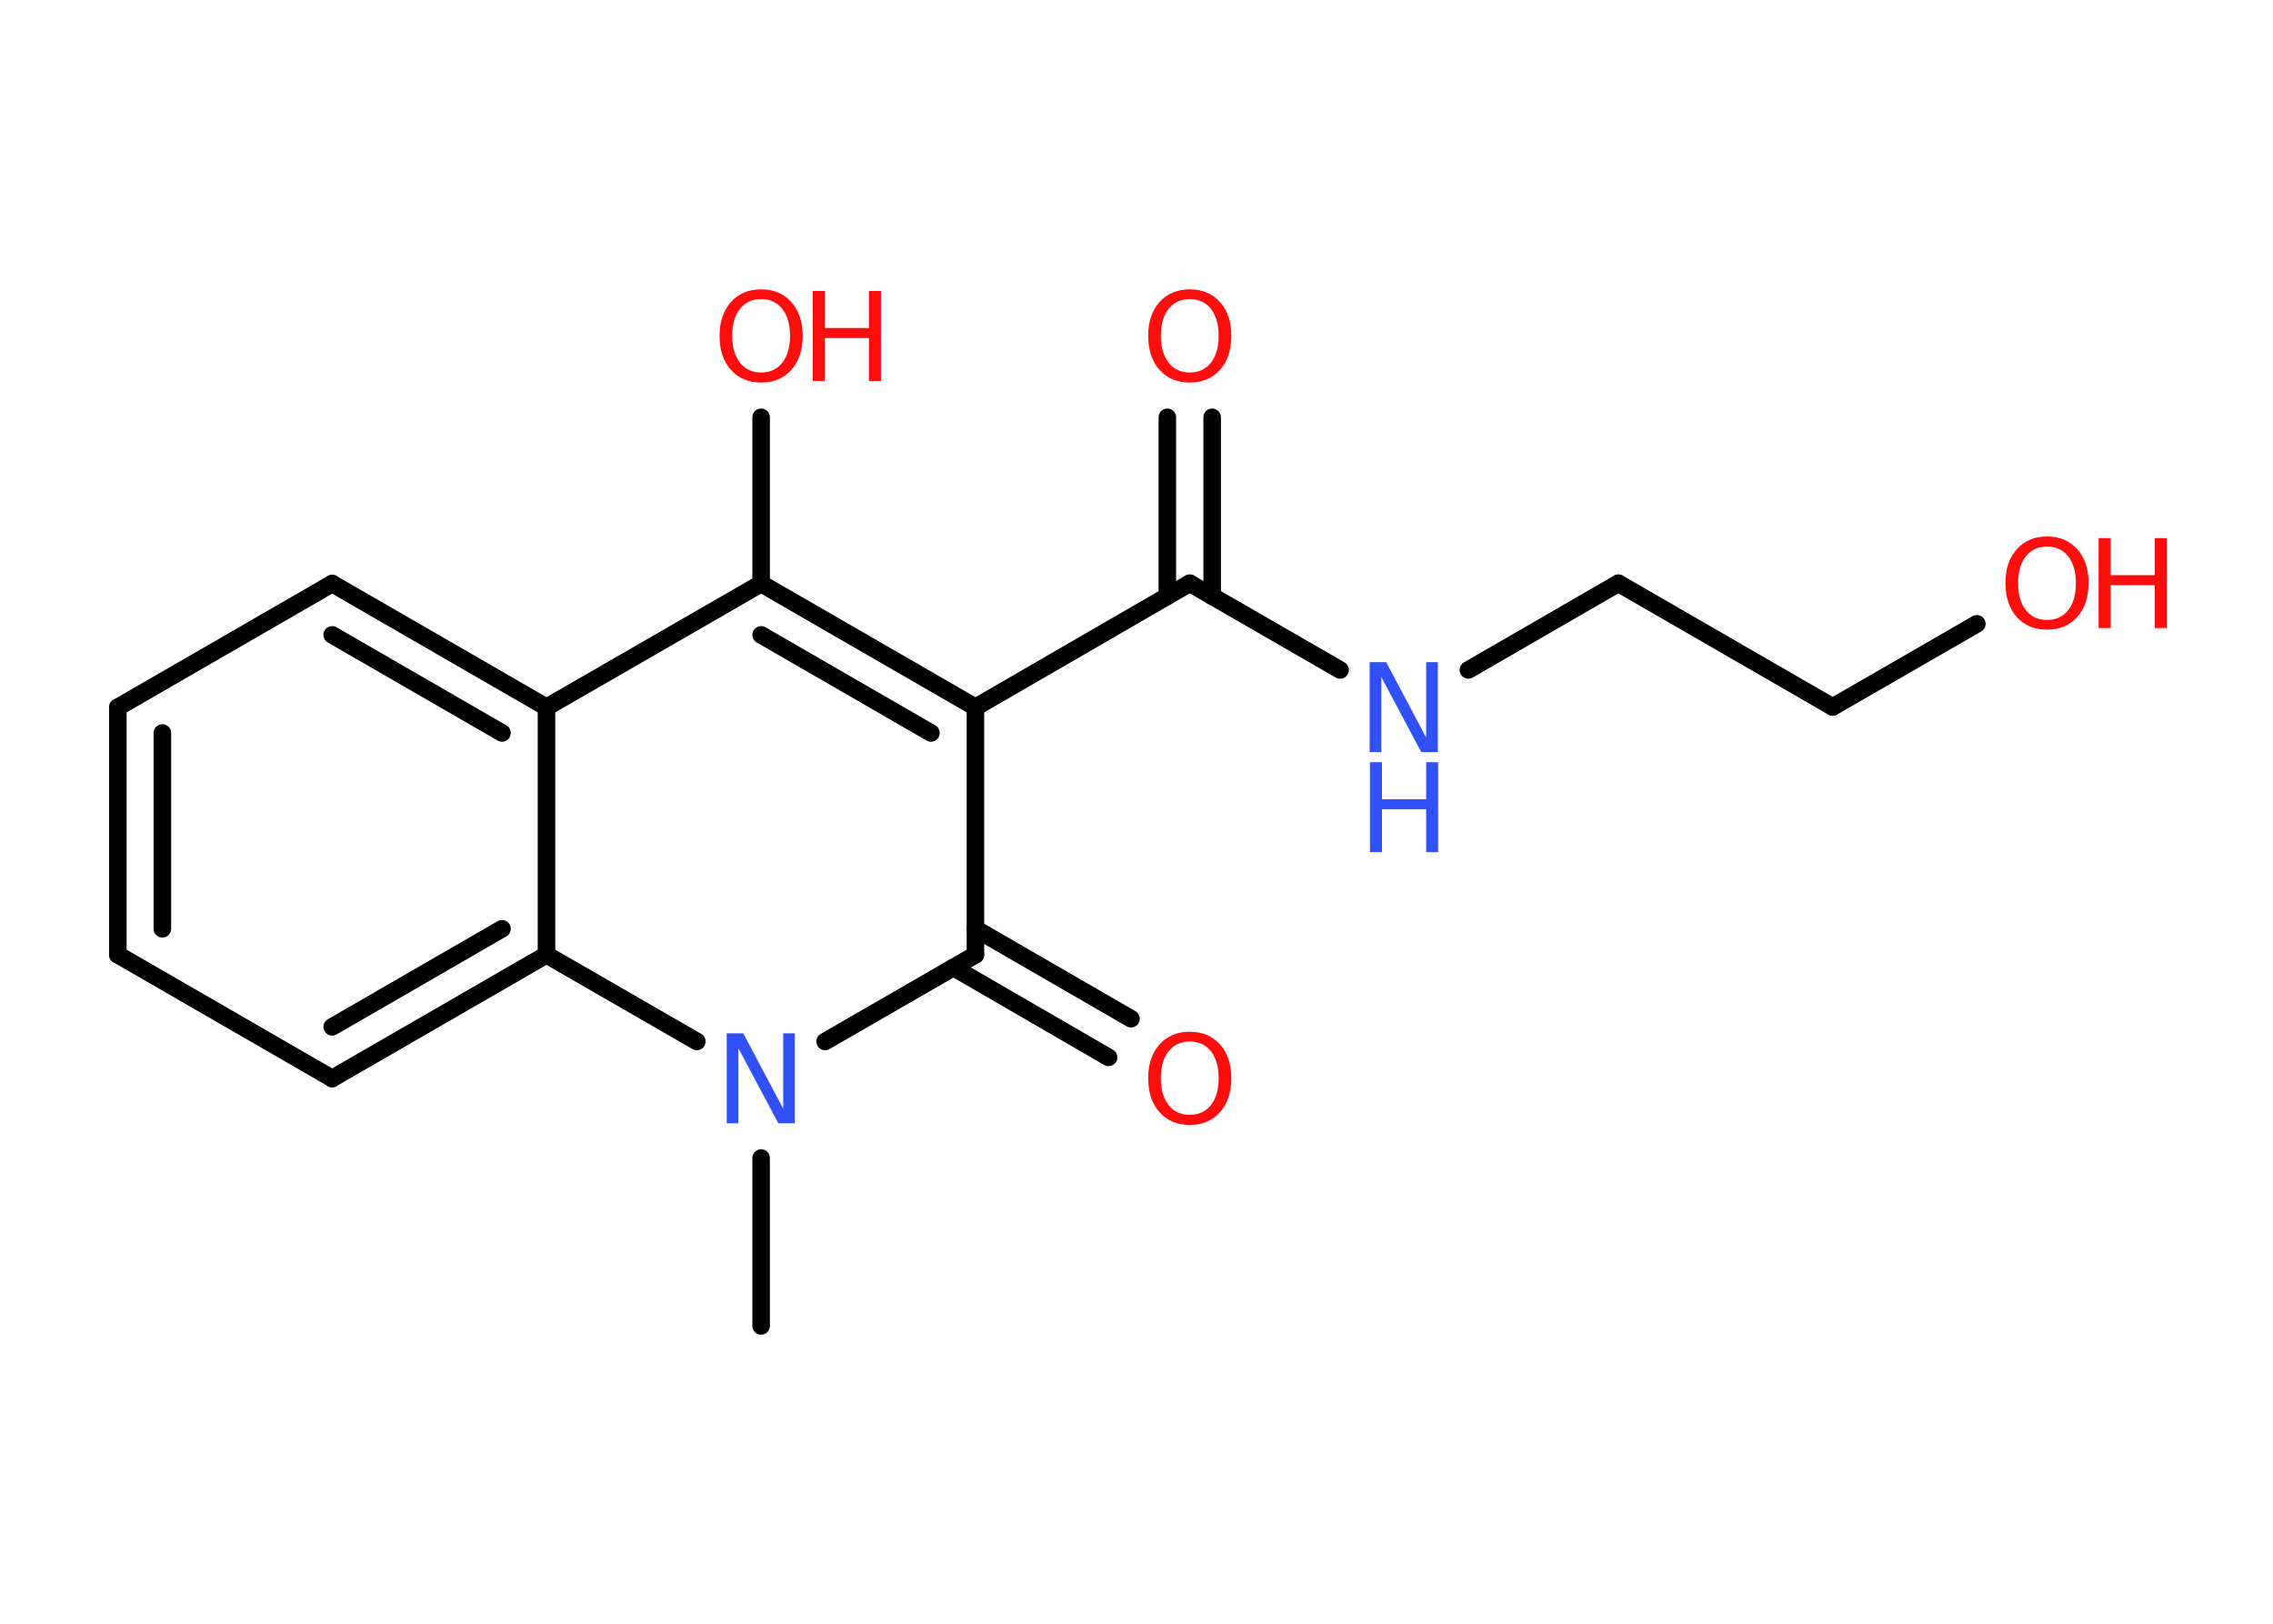 <?xml version='1.0' encoding='UTF-8'?>
<!DOCTYPE svg PUBLIC "-//W3C//DTD SVG 1.1//EN" "http://www.w3.org/Graphics/SVG/1.1/DTD/svg11.dtd">
<svg version='1.2' xmlns='http://www.w3.org/2000/svg' xmlns:xlink='http://www.w3.org/1999/xlink' width='70.0mm' height='50.0mm' viewBox='0 0 70.0 50.0'>
  <desc>Generated by the Chemistry Development Kit (http://github.com/cdk)</desc>
  <g stroke-linecap='round' stroke-linejoin='round' stroke='#000000' stroke-width='.54' fill='#FF0D0D'>
    <rect x='.0' y='.0' width='70.0' height='50.0' fill='#FFFFFF' stroke='none'/>
    <g id='mol1' class='mol'>
      <line id='mol1bnd1' class='bond' x1='23.44' y1='40.83' x2='23.44' y2='35.66'/>
      <line id='mol1bnd2' class='bond' x1='25.41' y1='32.07' x2='30.04' y2='29.4'/>
      <g id='mol1bnd3' class='bond'>
        <line x1='30.04' y1='28.6' x2='34.83' y2='31.37'/>
        <line x1='29.36' y1='29.79' x2='34.14' y2='32.56'/>
      </g>
      <line id='mol1bnd4' class='bond' x1='30.04' y1='29.4' x2='30.04' y2='21.78'/>
      <line id='mol1bnd5' class='bond' x1='30.04' y1='21.78' x2='36.64' y2='17.96'/>
      <g id='mol1bnd6' class='bond'>
        <line x1='35.95' y1='18.36' x2='35.95' y2='12.85'/>
        <line x1='37.33' y1='18.36' x2='37.33' y2='12.85'/>
      </g>
      <line id='mol1bnd7' class='bond' x1='36.64' y1='17.96' x2='41.27' y2='20.63'/>
      <line id='mol1bnd8' class='bond' x1='45.22' y1='20.63' x2='49.84' y2='17.96'/>
      <line id='mol1bnd9' class='bond' x1='49.84' y1='17.96' x2='56.44' y2='21.77'/>
      <line id='mol1bnd10' class='bond' x1='56.44' y1='21.77' x2='60.88' y2='19.21'/>
      <g id='mol1bnd11' class='bond'>
        <line x1='30.04' y1='21.78' x2='23.44' y2='17.97'/>
        <line x1='28.67' y1='22.57' x2='23.44' y2='19.55'/>
      </g>
      <line id='mol1bnd12' class='bond' x1='23.44' y1='17.97' x2='23.44' y2='12.85'/>
      <line id='mol1bnd13' class='bond' x1='23.44' y1='17.97' x2='16.83' y2='21.78'/>
      <g id='mol1bnd14' class='bond'>
        <line x1='16.83' y1='21.78' x2='10.23' y2='17.97'/>
        <line x1='15.46' y1='22.57' x2='10.23' y2='19.55'/>
      </g>
      <line id='mol1bnd15' class='bond' x1='10.23' y1='17.97' x2='3.63' y2='21.78'/>
      <g id='mol1bnd16' class='bond'>
        <line x1='3.63' y1='21.78' x2='3.63' y2='29.4'/>
        <line x1='5.0' y1='22.57' x2='5.0' y2='28.6'/>
      </g>
      <line id='mol1bnd17' class='bond' x1='3.63' y1='29.4' x2='10.23' y2='33.21'/>
      <g id='mol1bnd18' class='bond'>
        <line x1='10.23' y1='33.21' x2='16.83' y2='29.4'/>
        <line x1='10.23' y1='31.62' x2='15.46' y2='28.6'/>
      </g>
      <line id='mol1bnd19' class='bond' x1='16.83' y1='21.78' x2='16.83' y2='29.4'/>
      <line id='mol1bnd20' class='bond' x1='21.46' y1='32.07' x2='16.83' y2='29.4'/>
      <path id='mol1atm2' class='atom' d='M22.39 31.82h.5l1.23 2.32v-2.32h.36v2.77h-.51l-1.23 -2.31v2.31h-.36v-2.77z' stroke='none' fill='#3050F8'/>
      <path id='mol1atm4' class='atom' d='M36.64 32.07q-.41 .0 -.65 .3q-.24 .3 -.24 .83q.0 .52 .24 .83q.24 .3 .65 .3q.41 .0 .65 -.3q.24 -.3 .24 -.83q.0 -.52 -.24 -.83q-.24 -.3 -.65 -.3zM36.64 31.77q.58 .0 .93 .39q.35 .39 .35 1.04q.0 .66 -.35 1.05q-.35 .39 -.93 .39q-.58 .0 -.93 -.39q-.35 -.39 -.35 -1.05q.0 -.65 .35 -1.04q.35 -.39 .93 -.39z' stroke='none'/>
      <path id='mol1atm7' class='atom' d='M36.64 9.21q-.41 .0 -.65 .3q-.24 .3 -.24 .83q.0 .52 .24 .83q.24 .3 .65 .3q.41 .0 .65 -.3q.24 -.3 .24 -.83q.0 -.52 -.24 -.83q-.24 -.3 -.65 -.3zM36.64 8.91q.58 .0 .93 .39q.35 .39 .35 1.04q.0 .66 -.35 1.05q-.35 .39 -.93 .39q-.58 .0 -.93 -.39q-.35 -.39 -.35 -1.05q.0 -.65 .35 -1.04q.35 -.39 .93 -.39z' stroke='none'/>
      <g id='mol1atm8' class='atom'>
        <path d='M42.19 20.39h.5l1.23 2.32v-2.32h.36v2.77h-.51l-1.23 -2.31v2.31h-.36v-2.77z' stroke='none' fill='#3050F8'/>
        <path d='M42.19 23.47h.37v1.14h1.36v-1.14h.37v2.77h-.37v-1.32h-1.36v1.32h-.37v-2.77z' stroke='none' fill='#3050F8'/>
      </g>
      <g id='mol1atm11' class='atom'>
        <path d='M63.04 16.83q-.41 .0 -.65 .3q-.24 .3 -.24 .83q.0 .52 .24 .83q.24 .3 .65 .3q.41 .0 .65 -.3q.24 -.3 .24 -.83q.0 -.52 -.24 -.83q-.24 -.3 -.65 -.3zM63.04 16.52q.58 .0 .93 .39q.35 .39 .35 1.04q.0 .66 -.35 1.05q-.35 .39 -.93 .39q-.58 .0 -.93 -.39q-.35 -.39 -.35 -1.05q.0 -.65 .35 -1.04q.35 -.39 .93 -.39z' stroke='none'/>
        <path d='M64.63 16.57h.37v1.14h1.36v-1.14h.37v2.77h-.37v-1.32h-1.36v1.32h-.37v-2.77z' stroke='none'/>
      </g>
      <g id='mol1atm13' class='atom'>
        <path d='M23.44 9.21q-.41 .0 -.65 .3q-.24 .3 -.24 .83q.0 .52 .24 .83q.24 .3 .65 .3q.41 .0 .65 -.3q.24 -.3 .24 -.83q.0 -.52 -.24 -.83q-.24 -.3 -.65 -.3zM23.44 8.91q.58 .0 .93 .39q.35 .39 .35 1.04q.0 .66 -.35 1.05q-.35 .39 -.93 .39q-.58 .0 -.93 -.39q-.35 -.39 -.35 -1.05q.0 -.65 .35 -1.04q.35 -.39 .93 -.39z' stroke='none'/>
        <path d='M25.03 8.96h.37v1.14h1.36v-1.14h.37v2.77h-.37v-1.32h-1.36v1.32h-.37v-2.77z' stroke='none'/>
      </g>
    </g>
  </g>
</svg>
